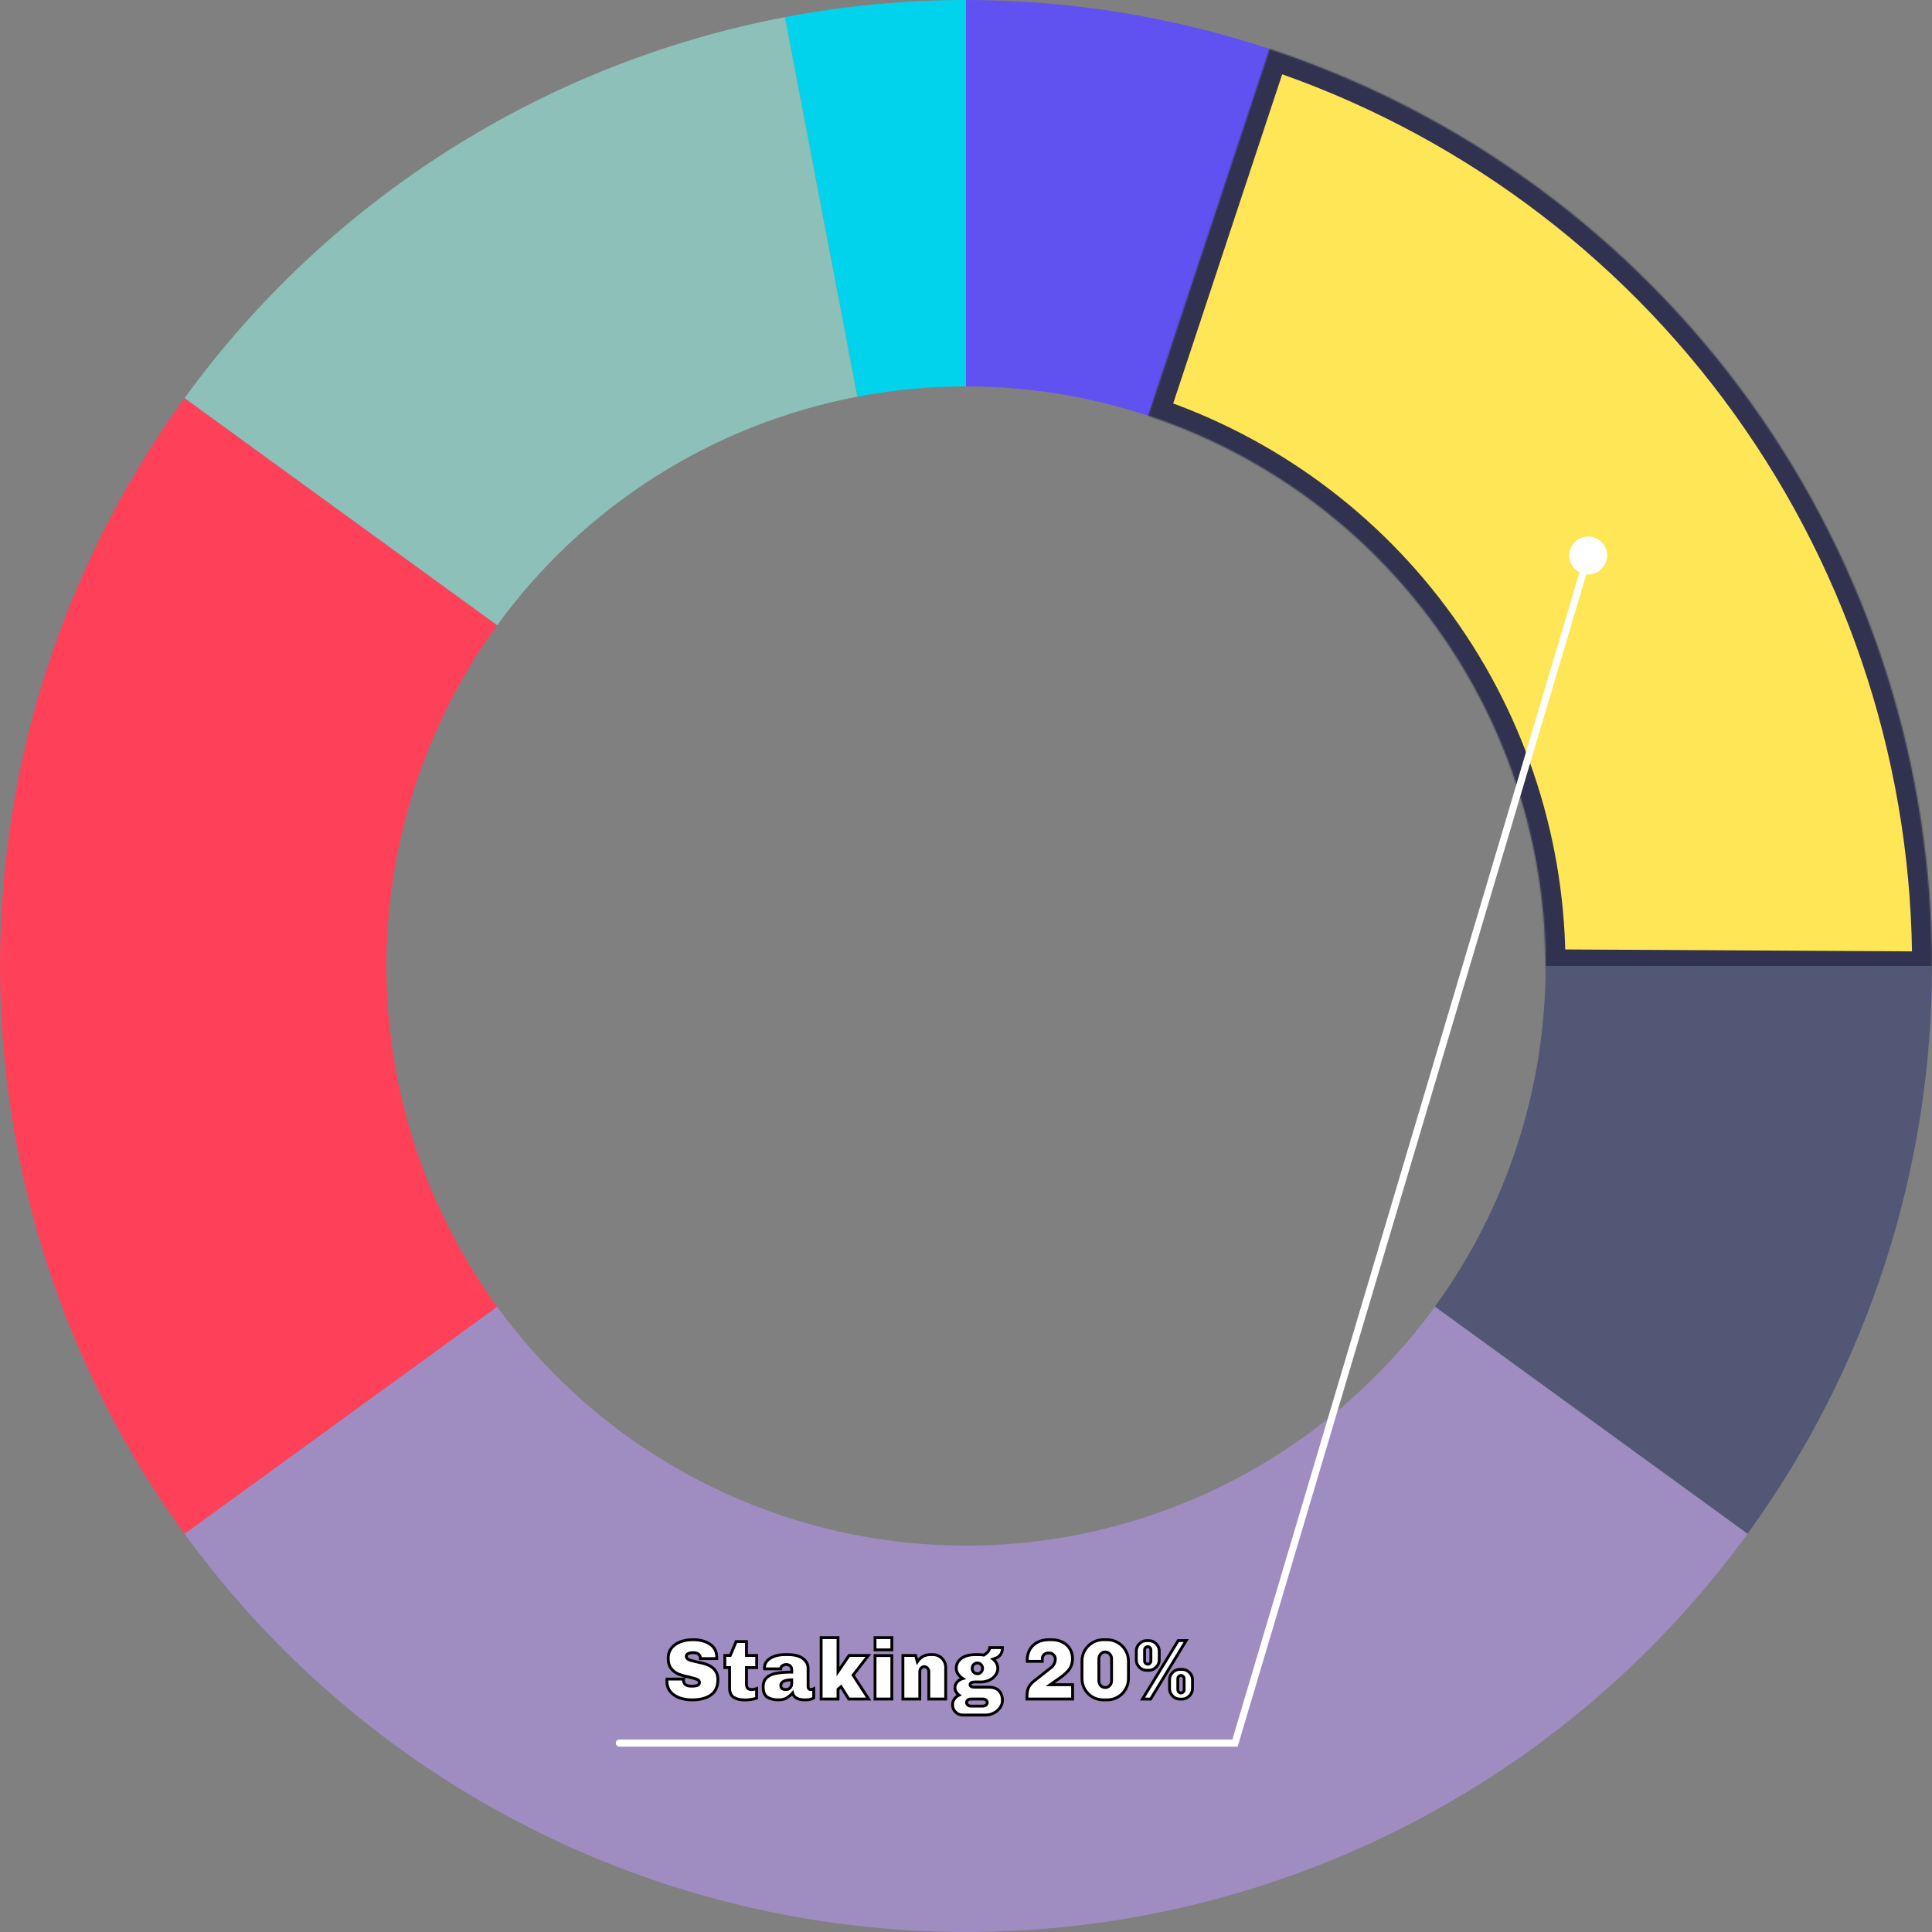 <svg width="1360" height="1360" viewBox="0 0 1360 1360" fill="none" xmlns="http://www.w3.org/2000/svg">
<rect x="0" y="0" width="1360" height="1360" fill="#808080" stroke="none"/>
<path d="M680 0C752.809 8.68234e-07 825.145 11.693 894.245 34.633L808.547 292.78C767.087 279.016 723.685 272 680 272V0Z" fill="#5F52F1"/>
<path d="M552.582 12.044C594.582 4.033 637.244 -8.20618e-05 680.001 1.2524e-09L680.001 272C654.346 272 628.749 274.42 603.549 279.227L552.582 12.044Z" fill="#01D3EC"/>
<path d="M129.868 280.306C231.53 140.382 382.689 44.453 552.581 12.045L603.549 279.227C501.613 298.672 410.918 356.229 349.921 440.184L129.868 280.306Z" fill="#8CC0B9"/>
<mask id="path-4-inside-1_670_146" fill="white">
<path d="M893.729 34.462C1030.05 79.597 1148.59 166.731 1232.35 283.375C1316.11 400.02 1360.79 540.187 1359.99 683.786L1087.99 682.272C1088.47 596.112 1061.66 512.012 1011.41 442.025C961.154 372.039 890.032 319.758 808.238 292.677L893.729 34.462Z"/>
</mask>
<path d="M893.729 34.462C1030.05 79.597 1148.59 166.731 1232.35 283.375C1316.11 400.02 1360.79 540.187 1359.99 683.786L1087.99 682.272C1088.47 596.112 1061.66 512.012 1011.41 442.025C961.154 372.039 890.032 319.758 808.238 292.677L893.729 34.462Z" fill="#FFE657" stroke="#30324F" stroke-width="28" mask="url(#path-4-inside-1_670_146)"/>
<path d="M1360 680C1360 823.602 1314.54 963.518 1230.13 1079.69L1010.08 919.816C1060.72 850.111 1088 766.161 1088 680H1360Z" fill="#525775"/>
<path d="M1230.13 1079.69C1167.06 1166.51 1084.33 1237.17 988.714 1285.88C893.099 1334.6 787.311 1360 680 1360C572.689 1360 466.901 1334.6 371.286 1285.88C275.671 1237.17 192.944 1166.51 129.868 1079.69L349.921 919.816C387.766 971.906 437.403 1014.3 494.772 1043.53C552.141 1072.76 615.613 1088 680 1088C744.387 1088 807.859 1072.76 865.228 1043.53C922.597 1014.3 972.233 971.906 1010.08 919.816L1230.13 1079.69Z" fill="#9F8CC0"/>
<path d="M129.868 1079.69C45.461 963.518 -2.96727e-05 823.602 0 680C2.96728e-05 536.398 45.461 396.482 129.869 280.306L349.921 440.183C299.277 509.889 272 593.839 272 680C272 766.161 299.277 850.111 349.921 919.816L129.868 1079.69Z" fill="#FF4059"/>
<mask id="path-8-outside-2_670_146" maskUnits="userSpaceOnUse" x="468" y="1151" width="373" height="58" fill="black">
<rect fill="white" x="468" y="1151" width="373" height="58"/>
<path d="M487.821 1154.24C492.701 1154.24 496.701 1155.3 499.821 1157.42C502.981 1159.54 504.561 1162.68 504.561 1166.84V1167.56H493.041V1167.32C493.041 1166.16 492.621 1165.22 491.781 1164.5C490.981 1163.74 489.741 1163.36 488.061 1163.36C486.421 1163.36 485.181 1163.6 484.341 1164.08C483.501 1164.52 483.081 1165.12 483.081 1165.88C483.081 1166.8 483.561 1167.54 484.521 1168.1C485.521 1168.62 486.961 1169.08 488.841 1169.48L494.181 1170.68C501.621 1172.36 505.341 1176.22 505.341 1182.26C505.341 1187.18 503.721 1190.8 500.481 1193.12C497.241 1195.44 492.761 1196.6 487.041 1196.6C483.881 1196.6 480.961 1196.12 478.281 1195.16C475.641 1194.2 473.501 1192.74 471.861 1190.78C470.261 1188.78 469.461 1186.32 469.461 1183.4V1182.68C469.461 1182.36 469.481 1182.12 469.521 1181.96H481.161C481.121 1182.08 481.101 1182.32 481.101 1182.68C481.101 1183.92 481.521 1184.94 482.361 1185.74C483.241 1186.54 484.681 1186.94 486.681 1186.94C488.881 1186.94 490.381 1186.72 491.181 1186.28C491.981 1185.8 492.381 1185.16 492.381 1184.36C492.381 1183.4 491.821 1182.68 490.701 1182.2C489.581 1181.68 487.821 1181.16 485.421 1180.64C482.381 1180 479.841 1179.3 477.801 1178.54C475.801 1177.74 474.061 1176.46 472.581 1174.7C471.101 1172.9 470.361 1170.44 470.361 1167.32C470.361 1164.52 471.121 1162.14 472.641 1160.18C474.201 1158.22 476.301 1156.74 478.941 1155.74C481.581 1154.74 484.541 1154.24 487.821 1154.24ZM525.463 1165.34H532.663V1173.86H525.463V1185.2C525.463 1186.8 525.763 1187.9 526.363 1188.5C527.003 1189.06 527.843 1189.34 528.883 1189.34C529.363 1189.34 529.983 1189.28 530.743 1189.16C531.543 1189 532.163 1188.82 532.603 1188.62V1195.34C531.683 1195.74 530.403 1196.06 528.763 1196.3C527.123 1196.54 525.723 1196.66 524.563 1196.66C521.043 1196.66 518.323 1196.02 516.403 1194.74C514.523 1193.46 513.583 1191.28 513.583 1188.2V1173.86H510.223V1165.34H514.063L518.203 1155.56H525.463V1165.34ZM554.5 1164.74C559.14 1164.74 562.68 1165.64 565.12 1167.44C567.6 1169.24 568.84 1171.58 568.84 1174.46V1187.12C568.84 1187.88 569.02 1188.44 569.38 1188.8C569.74 1189.16 570.18 1189.34 570.7 1189.34C571.46 1189.34 572.16 1189.16 572.8 1188.8V1195.22C571.52 1196.14 569.5 1196.6 566.74 1196.6C564.18 1196.6 562.16 1196.18 560.68 1195.34C559.2 1194.46 558.28 1193.26 557.92 1191.74C556.64 1193.22 555.22 1194.4 553.66 1195.28C552.14 1196.16 550.26 1196.6 548.02 1196.6C544.82 1196.6 542.22 1195.98 540.22 1194.74C538.22 1193.5 537.22 1191.06 537.22 1187.42C537.22 1184.66 538 1182.54 539.56 1181.06C541.12 1179.54 543.34 1178.5 546.22 1177.94C549.14 1177.34 552.84 1177.04 557.32 1177.04V1175.3C557.32 1174.18 556.94 1173.3 556.18 1172.66C555.46 1172.02 554.54 1171.7 553.42 1171.7C552.5 1171.7 551.62 1171.98 550.78 1172.54C549.98 1173.06 549.58 1173.72 549.58 1174.52V1174.76H538.18C538.14 1174.64 538.12 1174.36 538.12 1173.92C538.12 1172.2 538.7 1170.66 539.86 1169.3C541.06 1167.9 542.74 1166.8 544.9 1166C547.1 1165.16 549.64 1164.74 552.52 1164.74H554.5ZM557.32 1182.5C554.68 1182.5 552.74 1182.86 551.5 1183.58C550.26 1184.26 549.64 1185.22 549.64 1186.46C549.64 1188.38 550.84 1189.34 553.24 1189.34C554.36 1189.34 555.32 1188.96 556.12 1188.2C556.92 1187.4 557.32 1186.38 557.32 1185.14V1182.5ZM589.901 1152.8V1176.74L597.701 1165.34H611.261L600.521 1179.2L611.441 1196H597.461L592.061 1187.3L589.901 1189.16V1196H578.021V1152.8H589.901ZM627.793 1161.38H615.973V1152.8H627.793V1161.38ZM627.793 1196H615.973V1165.4H627.793V1196ZM656.706 1164.74C658.346 1164.74 659.846 1165.14 661.206 1165.94C662.606 1166.74 663.706 1167.84 664.506 1169.24C665.306 1170.6 665.706 1172.1 665.706 1173.74V1196H653.826V1176.8C653.826 1175.8 653.506 1174.96 652.866 1174.28C652.266 1173.56 651.526 1173.2 650.646 1173.2C649.766 1173.2 649.006 1173.56 648.366 1174.28C647.766 1174.96 647.466 1175.8 647.466 1176.8V1196H635.586V1165.34H644.526L645.726 1169.78C647.926 1166.42 651.026 1164.74 655.026 1164.74H656.706ZM705.644 1159.82C705.644 1162.14 705.084 1163.92 703.964 1165.16C702.884 1166.4 701.244 1167.32 699.044 1167.92C700.124 1168.76 700.944 1169.74 701.504 1170.86C702.104 1171.98 702.404 1173.14 702.404 1174.34C702.404 1176.1 701.864 1177.72 700.784 1179.2C699.704 1180.68 698.244 1181.86 696.404 1182.74C694.564 1183.58 692.564 1184 690.404 1184H686.264C685.104 1184 684.244 1184.18 683.684 1184.54C683.124 1184.86 682.844 1185.28 682.844 1185.8C682.844 1186.4 683.084 1186.86 683.564 1187.18C684.044 1187.5 684.944 1187.66 686.264 1187.66H696.044C699.244 1187.66 701.644 1188.52 703.244 1190.24C704.844 1191.92 705.644 1194.18 705.644 1197.02C705.644 1198.82 705.084 1200.5 703.964 1202.06C702.884 1203.66 701.424 1204.92 699.584 1205.84C697.744 1206.8 695.764 1207.28 693.644 1207.28H677.744C675.784 1207.28 674.084 1206.58 672.644 1205.18C671.244 1203.78 670.544 1202.08 670.544 1200.08V1199.78C670.544 1198.38 670.984 1197.1 671.864 1195.94C672.744 1194.74 673.824 1193.84 675.104 1193.24C674.224 1192.64 673.524 1191.88 673.004 1190.96C672.484 1190.04 672.224 1189.06 672.224 1188.02C672.224 1186.54 672.744 1185.2 673.784 1184C674.864 1182.8 676.184 1182 677.744 1181.6C676.344 1180.68 675.224 1179.6 674.384 1178.36C673.544 1177.12 673.124 1175.8 673.124 1174.4C673.124 1171.56 674.304 1169.24 676.664 1167.44C679.024 1165.64 682.444 1164.74 686.924 1164.74H688.604C690.044 1164.74 691.364 1164.86 692.564 1165.1C694.084 1164.1 695.164 1163.14 695.804 1162.22C696.444 1161.26 696.764 1160.46 696.764 1159.82H705.644ZM688.004 1170.62C686.964 1170.62 686.084 1171 685.364 1171.76C684.684 1172.48 684.344 1173.36 684.344 1174.4C684.344 1175.44 684.684 1176.34 685.364 1177.1C686.084 1177.82 686.964 1178.18 688.004 1178.18C689.044 1178.18 689.904 1177.82 690.584 1177.1C691.304 1176.34 691.664 1175.44 691.664 1174.4C691.664 1173.36 691.304 1172.48 690.584 1171.76C689.904 1171 689.044 1170.62 688.004 1170.62ZM683.384 1196C682.544 1196 681.824 1196.24 681.224 1196.72C680.664 1197.2 680.384 1197.78 680.384 1198.46C680.384 1199.14 680.664 1199.72 681.224 1200.2C681.824 1200.72 682.544 1200.98 683.384 1200.98H691.964C692.804 1200.98 693.504 1200.74 694.064 1200.26C694.664 1199.78 694.964 1199.2 694.964 1198.52C694.964 1197.84 694.664 1197.24 694.064 1196.72C693.504 1196.24 692.804 1196 691.964 1196H683.384ZM740.277 1154.24C743.197 1154.24 745.757 1154.82 747.957 1155.98C750.197 1157.1 751.917 1158.66 753.117 1160.66C754.357 1162.66 754.977 1164.96 754.977 1167.56C754.977 1170.44 754.237 1172.92 752.757 1175C751.277 1177.04 748.957 1179.16 745.797 1181.36L739.257 1185.92H755.037V1196H722.937V1193.84C722.937 1191.52 723.297 1189.56 724.017 1187.96C724.737 1186.36 725.977 1184.86 727.737 1183.46L739.617 1174.1C741.777 1172.38 742.857 1170.28 742.857 1167.8C742.857 1166.64 742.437 1165.66 741.597 1164.86C740.797 1164.02 739.817 1163.6 738.657 1163.6H737.877C736.717 1163.6 735.717 1164 734.877 1164.8C734.077 1165.6 733.677 1166.6 733.677 1167.8V1169.48H723.117V1168.34C723.117 1165.7 723.717 1163.32 724.917 1161.2C726.117 1159.04 727.877 1157.34 730.197 1156.1C732.517 1154.86 735.257 1154.24 738.417 1154.24H740.277ZM779.352 1154.24C782.072 1154.24 784.572 1154.92 786.852 1156.28C789.172 1157.6 790.992 1159.42 792.312 1161.74C793.672 1164.02 794.352 1166.52 794.352 1169.24V1181.6C794.352 1184.32 793.672 1186.84 792.312 1189.16C790.992 1191.44 789.172 1193.26 786.852 1194.62C784.572 1195.94 782.072 1196.6 779.352 1196.6H776.652C773.932 1196.6 771.412 1195.94 769.092 1194.62C766.812 1193.26 764.992 1191.44 763.632 1189.16C762.312 1186.84 761.652 1184.32 761.652 1181.6V1169.24C761.652 1166.52 762.312 1164.02 763.632 1161.74C764.992 1159.42 766.812 1157.6 769.092 1156.28C771.412 1154.92 773.932 1154.24 776.652 1154.24H779.352ZM778.032 1162.88C776.752 1162.88 775.672 1163.36 774.792 1164.32C773.952 1165.24 773.532 1166.36 773.532 1167.68V1183.1C773.532 1184.42 773.952 1185.56 774.792 1186.52C775.672 1187.44 776.732 1187.9 777.972 1187.9C779.252 1187.9 780.312 1187.44 781.152 1186.52C782.032 1185.56 782.472 1184.42 782.472 1183.1V1167.68C782.472 1166.36 782.032 1165.24 781.152 1164.32C780.312 1163.36 779.272 1162.88 778.032 1162.88ZM834.986 1154.84L809.966 1196H804.266L829.406 1154.84H834.986ZM808.586 1154.9C810.626 1154.9 812.366 1155.62 813.806 1157.06C815.286 1158.5 816.026 1160.24 816.026 1162.28V1168.4C816.026 1170.44 815.286 1172.18 813.806 1173.62C812.366 1175.06 810.626 1175.78 808.586 1175.78H807.266C805.226 1175.78 803.486 1175.06 802.046 1173.62C800.606 1172.18 799.886 1170.44 799.886 1168.4V1162.28C799.886 1160.24 800.606 1158.5 802.046 1157.06C803.486 1155.62 805.226 1154.9 807.266 1154.9H808.586ZM807.926 1159.16C807.326 1159.16 806.806 1159.38 806.366 1159.82C805.926 1160.26 805.706 1160.82 805.706 1161.5V1169.12C805.706 1169.8 805.926 1170.36 806.366 1170.8C806.806 1171.24 807.326 1171.46 807.926 1171.46C808.566 1171.46 809.086 1171.24 809.486 1170.8C809.926 1170.36 810.146 1169.8 810.146 1169.12V1161.5C810.146 1160.82 809.926 1160.26 809.486 1159.82C809.086 1159.38 808.566 1159.16 807.926 1159.16ZM831.986 1175.12C834.026 1175.12 835.766 1175.84 837.206 1177.28C838.686 1178.72 839.426 1180.46 839.426 1182.5V1188.62C839.426 1189.94 839.086 1191.18 838.406 1192.34C837.726 1193.46 836.806 1194.36 835.646 1195.04C834.526 1195.72 833.306 1196.06 831.986 1196.06H830.666C828.626 1196.06 826.886 1195.34 825.446 1193.9C824.006 1192.42 823.286 1190.66 823.286 1188.62V1182.5C823.286 1180.46 824.006 1178.72 825.446 1177.28C826.886 1175.84 828.626 1175.12 830.666 1175.12H831.986ZM831.326 1179.38C830.726 1179.38 830.206 1179.62 829.766 1180.1C829.326 1180.54 829.106 1181.1 829.106 1181.78V1189.4C829.106 1190.04 829.326 1190.6 829.766 1191.08C830.206 1191.52 830.726 1191.74 831.326 1191.74C831.966 1191.74 832.486 1191.52 832.886 1191.08C833.326 1190.6 833.546 1190.04 833.546 1189.4V1181.78C833.546 1181.1 833.326 1180.54 832.886 1180.1C832.486 1179.62 831.966 1179.38 831.326 1179.38Z"/>
</mask>
<path d="M487.821 1154.24C492.701 1154.24 496.701 1155.3 499.821 1157.42C502.981 1159.54 504.561 1162.68 504.561 1166.84V1167.56H493.041V1167.32C493.041 1166.16 492.621 1165.22 491.781 1164.5C490.981 1163.74 489.741 1163.36 488.061 1163.36C486.421 1163.36 485.181 1163.6 484.341 1164.08C483.501 1164.52 483.081 1165.12 483.081 1165.88C483.081 1166.8 483.561 1167.54 484.521 1168.1C485.521 1168.62 486.961 1169.08 488.841 1169.48L494.181 1170.68C501.621 1172.36 505.341 1176.22 505.341 1182.26C505.341 1187.18 503.721 1190.8 500.481 1193.12C497.241 1195.44 492.761 1196.6 487.041 1196.6C483.881 1196.6 480.961 1196.12 478.281 1195.16C475.641 1194.2 473.501 1192.74 471.861 1190.78C470.261 1188.78 469.461 1186.32 469.461 1183.4V1182.68C469.461 1182.36 469.481 1182.12 469.521 1181.96H481.161C481.121 1182.08 481.101 1182.32 481.101 1182.68C481.101 1183.92 481.521 1184.94 482.361 1185.74C483.241 1186.54 484.681 1186.94 486.681 1186.94C488.881 1186.94 490.381 1186.72 491.181 1186.28C491.981 1185.8 492.381 1185.16 492.381 1184.36C492.381 1183.4 491.821 1182.68 490.701 1182.2C489.581 1181.68 487.821 1181.16 485.421 1180.64C482.381 1180 479.841 1179.3 477.801 1178.54C475.801 1177.74 474.061 1176.46 472.581 1174.7C471.101 1172.9 470.361 1170.44 470.361 1167.32C470.361 1164.52 471.121 1162.14 472.641 1160.18C474.201 1158.22 476.301 1156.74 478.941 1155.74C481.581 1154.74 484.541 1154.24 487.821 1154.24ZM525.463 1165.34H532.663V1173.86H525.463V1185.2C525.463 1186.8 525.763 1187.9 526.363 1188.5C527.003 1189.06 527.843 1189.34 528.883 1189.34C529.363 1189.34 529.983 1189.28 530.743 1189.16C531.543 1189 532.163 1188.82 532.603 1188.62V1195.34C531.683 1195.74 530.403 1196.06 528.763 1196.3C527.123 1196.54 525.723 1196.66 524.563 1196.66C521.043 1196.66 518.323 1196.02 516.403 1194.74C514.523 1193.46 513.583 1191.28 513.583 1188.2V1173.86H510.223V1165.34H514.063L518.203 1155.56H525.463V1165.34ZM554.5 1164.74C559.14 1164.74 562.68 1165.64 565.12 1167.44C567.6 1169.24 568.84 1171.58 568.84 1174.46V1187.12C568.84 1187.88 569.02 1188.44 569.38 1188.8C569.74 1189.16 570.18 1189.34 570.7 1189.34C571.46 1189.34 572.16 1189.16 572.8 1188.8V1195.22C571.52 1196.14 569.5 1196.6 566.74 1196.6C564.18 1196.6 562.16 1196.18 560.68 1195.34C559.2 1194.46 558.28 1193.26 557.92 1191.74C556.64 1193.22 555.22 1194.4 553.66 1195.28C552.14 1196.16 550.26 1196.6 548.02 1196.6C544.82 1196.6 542.22 1195.98 540.22 1194.74C538.22 1193.5 537.22 1191.06 537.22 1187.42C537.22 1184.66 538 1182.54 539.56 1181.06C541.12 1179.54 543.34 1178.5 546.22 1177.94C549.14 1177.34 552.84 1177.04 557.32 1177.04V1175.3C557.32 1174.18 556.94 1173.3 556.18 1172.66C555.46 1172.02 554.54 1171.7 553.42 1171.7C552.5 1171.7 551.62 1171.98 550.78 1172.54C549.98 1173.06 549.58 1173.72 549.58 1174.52V1174.76H538.18C538.14 1174.64 538.12 1174.36 538.12 1173.92C538.12 1172.2 538.7 1170.66 539.86 1169.3C541.06 1167.9 542.74 1166.8 544.9 1166C547.1 1165.16 549.64 1164.74 552.52 1164.74H554.5ZM557.32 1182.5C554.68 1182.5 552.74 1182.86 551.5 1183.58C550.26 1184.26 549.64 1185.22 549.64 1186.46C549.64 1188.38 550.84 1189.34 553.24 1189.34C554.36 1189.34 555.32 1188.96 556.12 1188.2C556.92 1187.4 557.32 1186.38 557.32 1185.14V1182.5ZM589.901 1152.8V1176.74L597.701 1165.34H611.261L600.521 1179.2L611.441 1196H597.461L592.061 1187.3L589.901 1189.16V1196H578.021V1152.8H589.901ZM627.793 1161.38H615.973V1152.8H627.793V1161.38ZM627.793 1196H615.973V1165.4H627.793V1196ZM656.706 1164.74C658.346 1164.74 659.846 1165.14 661.206 1165.94C662.606 1166.74 663.706 1167.84 664.506 1169.24C665.306 1170.6 665.706 1172.1 665.706 1173.74V1196H653.826V1176.8C653.826 1175.8 653.506 1174.96 652.866 1174.28C652.266 1173.56 651.526 1173.2 650.646 1173.2C649.766 1173.2 649.006 1173.56 648.366 1174.28C647.766 1174.96 647.466 1175.8 647.466 1176.8V1196H635.586V1165.34H644.526L645.726 1169.78C647.926 1166.42 651.026 1164.74 655.026 1164.74H656.706ZM705.644 1159.82C705.644 1162.14 705.084 1163.92 703.964 1165.16C702.884 1166.4 701.244 1167.32 699.044 1167.92C700.124 1168.76 700.944 1169.74 701.504 1170.86C702.104 1171.98 702.404 1173.14 702.404 1174.34C702.404 1176.1 701.864 1177.72 700.784 1179.2C699.704 1180.68 698.244 1181.86 696.404 1182.74C694.564 1183.58 692.564 1184 690.404 1184H686.264C685.104 1184 684.244 1184.18 683.684 1184.54C683.124 1184.86 682.844 1185.28 682.844 1185.8C682.844 1186.4 683.084 1186.86 683.564 1187.18C684.044 1187.5 684.944 1187.66 686.264 1187.66H696.044C699.244 1187.66 701.644 1188.52 703.244 1190.24C704.844 1191.92 705.644 1194.18 705.644 1197.02C705.644 1198.82 705.084 1200.5 703.964 1202.06C702.884 1203.66 701.424 1204.92 699.584 1205.84C697.744 1206.8 695.764 1207.28 693.644 1207.28H677.744C675.784 1207.28 674.084 1206.58 672.644 1205.18C671.244 1203.78 670.544 1202.08 670.544 1200.08V1199.78C670.544 1198.38 670.984 1197.1 671.864 1195.94C672.744 1194.74 673.824 1193.84 675.104 1193.24C674.224 1192.64 673.524 1191.88 673.004 1190.96C672.484 1190.04 672.224 1189.06 672.224 1188.02C672.224 1186.54 672.744 1185.2 673.784 1184C674.864 1182.8 676.184 1182 677.744 1181.6C676.344 1180.68 675.224 1179.6 674.384 1178.36C673.544 1177.12 673.124 1175.8 673.124 1174.4C673.124 1171.56 674.304 1169.24 676.664 1167.44C679.024 1165.64 682.444 1164.74 686.924 1164.74H688.604C690.044 1164.74 691.364 1164.86 692.564 1165.1C694.084 1164.1 695.164 1163.14 695.804 1162.22C696.444 1161.26 696.764 1160.46 696.764 1159.82H705.644ZM688.004 1170.62C686.964 1170.62 686.084 1171 685.364 1171.76C684.684 1172.48 684.344 1173.36 684.344 1174.4C684.344 1175.44 684.684 1176.34 685.364 1177.1C686.084 1177.82 686.964 1178.18 688.004 1178.18C689.044 1178.18 689.904 1177.82 690.584 1177.1C691.304 1176.34 691.664 1175.44 691.664 1174.4C691.664 1173.36 691.304 1172.48 690.584 1171.76C689.904 1171 689.044 1170.62 688.004 1170.62ZM683.384 1196C682.544 1196 681.824 1196.24 681.224 1196.72C680.664 1197.2 680.384 1197.78 680.384 1198.46C680.384 1199.14 680.664 1199.72 681.224 1200.2C681.824 1200.72 682.544 1200.98 683.384 1200.98H691.964C692.804 1200.98 693.504 1200.74 694.064 1200.26C694.664 1199.78 694.964 1199.2 694.964 1198.52C694.964 1197.84 694.664 1197.24 694.064 1196.72C693.504 1196.24 692.804 1196 691.964 1196H683.384ZM740.277 1154.24C743.197 1154.24 745.757 1154.82 747.957 1155.98C750.197 1157.1 751.917 1158.66 753.117 1160.66C754.357 1162.66 754.977 1164.96 754.977 1167.56C754.977 1170.44 754.237 1172.92 752.757 1175C751.277 1177.04 748.957 1179.16 745.797 1181.36L739.257 1185.92H755.037V1196H722.937V1193.84C722.937 1191.52 723.297 1189.56 724.017 1187.96C724.737 1186.36 725.977 1184.86 727.737 1183.46L739.617 1174.1C741.777 1172.38 742.857 1170.28 742.857 1167.8C742.857 1166.64 742.437 1165.66 741.597 1164.86C740.797 1164.02 739.817 1163.6 738.657 1163.6H737.877C736.717 1163.6 735.717 1164 734.877 1164.8C734.077 1165.6 733.677 1166.6 733.677 1167.8V1169.48H723.117V1168.34C723.117 1165.7 723.717 1163.32 724.917 1161.2C726.117 1159.04 727.877 1157.34 730.197 1156.1C732.517 1154.86 735.257 1154.24 738.417 1154.24H740.277ZM779.352 1154.24C782.072 1154.24 784.572 1154.92 786.852 1156.28C789.172 1157.6 790.992 1159.42 792.312 1161.74C793.672 1164.02 794.352 1166.52 794.352 1169.24V1181.6C794.352 1184.32 793.672 1186.84 792.312 1189.16C790.992 1191.44 789.172 1193.26 786.852 1194.62C784.572 1195.94 782.072 1196.6 779.352 1196.6H776.652C773.932 1196.6 771.412 1195.94 769.092 1194.62C766.812 1193.26 764.992 1191.44 763.632 1189.16C762.312 1186.84 761.652 1184.32 761.652 1181.6V1169.24C761.652 1166.52 762.312 1164.02 763.632 1161.74C764.992 1159.42 766.812 1157.6 769.092 1156.28C771.412 1154.92 773.932 1154.24 776.652 1154.24H779.352ZM778.032 1162.88C776.752 1162.88 775.672 1163.36 774.792 1164.32C773.952 1165.24 773.532 1166.36 773.532 1167.68V1183.1C773.532 1184.42 773.952 1185.56 774.792 1186.52C775.672 1187.44 776.732 1187.9 777.972 1187.9C779.252 1187.9 780.312 1187.44 781.152 1186.52C782.032 1185.56 782.472 1184.42 782.472 1183.1V1167.68C782.472 1166.36 782.032 1165.24 781.152 1164.32C780.312 1163.36 779.272 1162.88 778.032 1162.88ZM834.986 1154.84L809.966 1196H804.266L829.406 1154.84H834.986ZM808.586 1154.9C810.626 1154.9 812.366 1155.62 813.806 1157.06C815.286 1158.5 816.026 1160.24 816.026 1162.28V1168.4C816.026 1170.44 815.286 1172.18 813.806 1173.62C812.366 1175.06 810.626 1175.78 808.586 1175.78H807.266C805.226 1175.78 803.486 1175.06 802.046 1173.62C800.606 1172.18 799.886 1170.44 799.886 1168.4V1162.28C799.886 1160.24 800.606 1158.5 802.046 1157.06C803.486 1155.62 805.226 1154.9 807.266 1154.9H808.586ZM807.926 1159.16C807.326 1159.16 806.806 1159.38 806.366 1159.82C805.926 1160.26 805.706 1160.82 805.706 1161.5V1169.12C805.706 1169.8 805.926 1170.36 806.366 1170.8C806.806 1171.24 807.326 1171.46 807.926 1171.46C808.566 1171.46 809.086 1171.24 809.486 1170.8C809.926 1170.36 810.146 1169.8 810.146 1169.12V1161.5C810.146 1160.82 809.926 1160.26 809.486 1159.82C809.086 1159.38 808.566 1159.16 807.926 1159.16ZM831.986 1175.12C834.026 1175.12 835.766 1175.84 837.206 1177.28C838.686 1178.72 839.426 1180.46 839.426 1182.5V1188.62C839.426 1189.94 839.086 1191.18 838.406 1192.34C837.726 1193.46 836.806 1194.36 835.646 1195.04C834.526 1195.72 833.306 1196.06 831.986 1196.06H830.666C828.626 1196.06 826.886 1195.34 825.446 1193.9C824.006 1192.42 823.286 1190.66 823.286 1188.62V1182.5C823.286 1180.46 824.006 1178.72 825.446 1177.28C826.886 1175.84 828.626 1175.12 830.666 1175.12H831.986ZM831.326 1179.38C830.726 1179.38 830.206 1179.62 829.766 1180.1C829.326 1180.54 829.106 1181.1 829.106 1181.78V1189.4C829.106 1190.04 829.326 1190.6 829.766 1191.08C830.206 1191.52 830.726 1191.74 831.326 1191.74C831.966 1191.74 832.486 1191.52 832.886 1191.08C833.326 1190.6 833.546 1190.04 833.546 1189.4V1181.78C833.546 1181.1 833.326 1180.54 832.886 1180.1C832.486 1179.62 831.966 1179.38 831.326 1179.38Z" fill="white"/>
<path d="M499.821 1157.42L499.259 1158.25L499.264 1158.25L499.821 1157.42ZM504.561 1167.56V1168.56H505.561V1167.56H504.561ZM493.041 1167.56H492.041V1168.56H493.041V1167.56ZM491.781 1164.5L491.092 1165.22L491.111 1165.24L491.13 1165.26L491.781 1164.5ZM484.341 1164.08L484.805 1164.97L484.821 1164.96L484.837 1164.95L484.341 1164.08ZM484.521 1168.1L484.017 1168.96L484.038 1168.98L484.06 1168.99L484.521 1168.1ZM488.841 1169.48L489.06 1168.5L489.049 1168.5L488.841 1169.48ZM494.181 1170.68L494.401 1169.7L494.4 1169.7L494.181 1170.68ZM500.481 1193.12L501.063 1193.93L501.063 1193.93L500.481 1193.12ZM478.281 1195.16L477.939 1196.1L477.944 1196.1L478.281 1195.16ZM471.861 1190.78L471.08 1191.4L471.087 1191.41L471.094 1191.42L471.861 1190.78ZM469.521 1181.96V1180.96H468.74L468.551 1181.72L469.521 1181.96ZM481.161 1181.96L482.11 1182.28L482.548 1180.96H481.161V1181.96ZM482.361 1185.74L481.671 1186.46L481.68 1186.47L481.688 1186.48L482.361 1185.74ZM491.181 1186.28L491.663 1187.16L491.679 1187.15L491.695 1187.14L491.181 1186.28ZM490.701 1182.2L490.28 1183.11L490.293 1183.11L490.307 1183.12L490.701 1182.2ZM485.421 1180.64L485.633 1179.66L485.627 1179.66L485.421 1180.64ZM477.801 1178.54L477.43 1179.47L477.441 1179.47L477.452 1179.48L477.801 1178.54ZM472.581 1174.7L471.808 1175.34L471.816 1175.34L472.581 1174.7ZM472.641 1160.18L471.858 1159.56L471.851 1159.57L472.641 1160.18ZM478.941 1155.74L479.295 1156.68L479.295 1156.68L478.941 1155.74ZM487.821 1155.24C492.559 1155.24 496.347 1156.27 499.259 1158.25L500.383 1156.59C497.055 1154.33 492.843 1153.24 487.821 1153.24V1155.24ZM499.264 1158.25C502.118 1160.17 503.561 1162.98 503.561 1166.84H505.561C505.561 1162.38 503.844 1158.91 500.378 1156.59L499.264 1158.25ZM503.561 1166.84V1167.56H505.561V1166.84H503.561ZM504.561 1166.56H493.041V1168.56H504.561V1166.56ZM494.041 1167.56V1167.32H492.041V1167.56H494.041ZM494.041 1167.32C494.041 1165.88 493.505 1164.66 492.432 1163.74L491.13 1165.26C491.737 1165.78 492.041 1166.44 492.041 1167.32H494.041ZM492.47 1163.77C491.407 1162.77 489.867 1162.36 488.061 1162.36V1164.36C489.615 1164.36 490.555 1164.71 491.092 1165.22L492.47 1163.77ZM488.061 1162.36C486.353 1162.36 484.907 1162.6 483.845 1163.21L484.837 1164.95C485.455 1164.6 486.489 1164.36 488.061 1164.36V1162.36ZM483.877 1163.19C482.804 1163.76 482.081 1164.65 482.081 1165.88H484.081C484.081 1165.59 484.198 1165.28 484.805 1164.97L483.877 1163.19ZM482.081 1165.88C482.081 1167.23 482.825 1168.27 484.017 1168.96L485.025 1167.24C484.297 1166.81 484.081 1166.37 484.081 1165.88H482.081ZM484.06 1168.99C485.176 1169.57 486.717 1170.05 488.633 1170.46L489.049 1168.5C487.205 1168.11 485.866 1167.67 484.982 1167.21L484.06 1168.99ZM488.622 1170.46L493.962 1171.66L494.4 1169.7L489.06 1168.5L488.622 1170.46ZM493.961 1171.66C497.567 1172.47 500.152 1173.79 501.831 1175.53C503.488 1177.25 504.341 1179.46 504.341 1182.26H506.341C506.341 1179.02 505.334 1176.28 503.271 1174.14C501.229 1172.02 498.235 1170.57 494.401 1169.7L493.961 1171.66ZM504.341 1182.26C504.341 1186.94 502.814 1190.22 499.899 1192.31L501.063 1193.93C504.628 1191.38 506.341 1187.42 506.341 1182.26H504.341ZM499.899 1192.31C496.888 1194.46 492.64 1195.6 487.041 1195.6V1197.6C492.882 1197.6 497.594 1196.42 501.063 1193.93L499.899 1192.31ZM487.041 1195.6C483.983 1195.6 481.179 1195.14 478.618 1194.22L477.944 1196.1C480.743 1197.1 483.779 1197.6 487.041 1197.6V1195.6ZM478.623 1194.22C476.131 1193.31 474.144 1191.95 472.628 1190.14L471.094 1191.42C472.858 1193.53 475.151 1195.09 477.939 1196.1L478.623 1194.22ZM472.642 1190.16C471.203 1188.36 470.461 1186.13 470.461 1183.4H468.461C468.461 1186.51 469.319 1189.2 471.08 1191.4L472.642 1190.16ZM470.461 1183.4V1182.68H468.461V1183.4H470.461ZM470.461 1182.68C470.461 1182.38 470.482 1182.24 470.491 1182.2L468.551 1181.72C468.48 1182 468.461 1182.34 468.461 1182.68H470.461ZM469.521 1182.96H481.161V1180.96H469.521V1182.96ZM480.212 1181.64C480.113 1181.94 480.101 1182.34 480.101 1182.68H482.101C482.101 1182.52 482.106 1182.4 482.112 1182.31C482.116 1182.27 482.119 1182.25 482.121 1182.24C482.123 1182.22 482.122 1182.24 482.11 1182.28L480.212 1181.64ZM480.101 1182.68C480.101 1184.17 480.618 1185.46 481.671 1186.46L483.051 1185.02C482.424 1184.42 482.101 1183.67 482.101 1182.68H480.101ZM481.688 1186.48C482.843 1187.53 484.59 1187.94 486.681 1187.94V1185.94C484.772 1185.94 483.639 1185.55 483.034 1185L481.688 1186.48ZM486.681 1187.94C487.81 1187.94 488.787 1187.88 489.601 1187.76C490.402 1187.65 491.112 1187.46 491.663 1187.16L490.699 1185.4C490.45 1185.54 490.01 1185.68 489.311 1185.79C488.625 1185.89 487.752 1185.94 486.681 1185.94V1187.94ZM491.695 1187.14C492.737 1186.51 493.381 1185.58 493.381 1184.36H491.381C491.381 1184.74 491.224 1185.09 490.666 1185.42L491.695 1187.14ZM493.381 1184.36C493.381 1183.67 493.174 1183.03 492.75 1182.49C492.337 1181.96 491.76 1181.57 491.095 1181.28L490.307 1183.12C490.762 1183.31 491.025 1183.52 491.172 1183.71C491.308 1183.89 491.381 1184.09 491.381 1184.36H493.381ZM491.122 1181.29C489.898 1180.72 488.049 1180.19 485.633 1179.66L485.209 1181.62C487.593 1182.13 489.264 1182.64 490.28 1183.11L491.122 1181.29ZM485.627 1179.66C482.617 1179.03 480.128 1178.34 478.15 1177.6L477.452 1179.48C479.553 1180.26 482.145 1180.97 485.215 1181.62L485.627 1179.66ZM478.172 1177.61C476.335 1176.88 474.728 1175.7 473.346 1174.06L471.816 1175.34C473.394 1177.22 475.267 1178.6 477.43 1179.47L478.172 1177.61ZM473.353 1174.06C472.064 1172.5 471.361 1170.29 471.361 1167.32H469.361C469.361 1170.59 470.138 1173.3 471.809 1175.34L473.353 1174.06ZM471.361 1167.32C471.361 1164.71 472.064 1162.56 473.431 1160.79L471.851 1159.57C470.177 1161.72 469.361 1164.33 469.361 1167.32H471.361ZM473.423 1160.8C474.858 1159 476.802 1157.62 479.295 1156.68L478.587 1154.8C475.8 1155.86 473.544 1157.44 471.859 1159.56L473.423 1160.8ZM479.295 1156.68C481.805 1155.72 484.643 1155.24 487.821 1155.24V1153.24C484.439 1153.24 481.357 1153.76 478.587 1154.8L479.295 1156.68ZM525.463 1165.34H524.463V1166.34H525.463V1165.34ZM532.663 1165.34H533.663V1164.34H532.663V1165.34ZM532.663 1173.86V1174.86H533.663V1173.86H532.663ZM525.463 1173.86V1172.86H524.463V1173.86H525.463ZM526.363 1188.5L525.656 1189.21L525.679 1189.23L525.704 1189.25L526.363 1188.5ZM530.743 1189.16L530.899 1190.15L530.919 1190.14L530.939 1190.14L530.743 1189.16ZM532.603 1188.62H533.603V1187.07L532.189 1187.71L532.603 1188.62ZM532.603 1195.34L533.002 1196.26L533.603 1196V1195.34H532.603ZM528.763 1196.3L528.618 1195.31L528.763 1196.3ZM516.403 1194.74L515.84 1195.57L515.848 1195.57L516.403 1194.74ZM513.583 1173.86H514.583V1172.86H513.583V1173.86ZM510.223 1173.86H509.223V1174.86H510.223V1173.86ZM510.223 1165.34V1164.34H509.223V1165.34H510.223ZM514.063 1165.34V1166.34H514.726L514.984 1165.73L514.063 1165.34ZM518.203 1155.56V1154.56H517.54L517.282 1155.17L518.203 1155.56ZM525.463 1155.56H526.463V1154.56H525.463V1155.56ZM525.463 1166.34H532.663V1164.34H525.463V1166.34ZM531.663 1165.34V1173.86H533.663V1165.34H531.663ZM532.663 1172.86H525.463V1174.86H532.663V1172.86ZM524.463 1173.86V1185.2H526.463V1173.86H524.463ZM524.463 1185.2C524.463 1186.86 524.759 1188.31 525.656 1189.21L527.07 1187.79C526.767 1187.49 526.463 1186.74 526.463 1185.2H524.463ZM525.704 1189.25C526.565 1190.01 527.657 1190.34 528.883 1190.34V1188.34C528.029 1188.34 527.441 1188.11 527.021 1187.75L525.704 1189.25ZM528.883 1190.34C529.437 1190.34 530.114 1190.27 530.899 1190.15L530.587 1188.17C529.852 1188.29 529.289 1188.34 528.883 1188.34V1190.34ZM530.939 1190.14C531.77 1189.97 532.476 1189.78 533.017 1189.53L532.189 1187.71C531.85 1187.86 531.316 1188.03 530.547 1188.18L530.939 1190.14ZM531.603 1188.62V1195.34H533.603V1188.62H531.603ZM532.204 1194.42C531.401 1194.77 530.22 1195.08 528.618 1195.31L528.908 1197.29C530.586 1197.04 531.965 1196.71 533.002 1196.26L532.204 1194.42ZM528.618 1195.31C527.008 1195.55 525.659 1195.66 524.563 1195.66V1197.66C525.787 1197.66 527.238 1197.53 528.908 1197.29L528.618 1195.31ZM524.563 1195.66C521.144 1195.66 518.648 1195.03 516.958 1193.91L515.848 1195.57C517.998 1197.01 520.942 1197.66 524.563 1197.66V1195.66ZM516.966 1193.91C515.451 1192.88 514.583 1191.08 514.583 1188.2H512.583C512.583 1191.48 513.595 1194.04 515.84 1195.57L516.966 1193.91ZM514.583 1188.2V1173.86H512.583V1188.2H514.583ZM513.583 1172.86H510.223V1174.86H513.583V1172.86ZM511.223 1173.86V1165.34H509.223V1173.86H511.223ZM510.223 1166.34H514.063V1164.34H510.223V1166.34ZM514.984 1165.73L519.124 1155.95L517.282 1155.17L513.142 1164.95L514.984 1165.73ZM518.203 1156.56H525.463V1154.56H518.203V1156.56ZM524.463 1155.56V1165.34H526.463V1155.56H524.463ZM565.12 1167.44L564.526 1168.24L564.532 1168.25L565.12 1167.44ZM569.38 1188.8L568.673 1189.51L568.673 1189.51L569.38 1188.8ZM572.8 1188.8H573.8V1187.09L572.309 1187.93L572.8 1188.8ZM572.8 1195.22L573.383 1196.03L573.8 1195.73V1195.22H572.8ZM560.68 1195.34L560.169 1196.2L560.177 1196.2L560.186 1196.21L560.68 1195.34ZM557.92 1191.74L558.893 1191.51L558.442 1189.61L557.163 1191.09L557.92 1191.74ZM553.66 1195.28L553.168 1194.41L553.159 1194.41L553.66 1195.28ZM540.22 1194.74L540.747 1193.89L540.22 1194.74ZM539.56 1181.06L540.248 1181.79L540.258 1181.78L539.56 1181.06ZM546.22 1177.94L546.411 1178.92L546.421 1178.92L546.22 1177.94ZM557.32 1177.04V1178.04H558.32V1177.04H557.32ZM556.18 1172.66L555.515 1173.41L555.525 1173.42L555.536 1173.42L556.18 1172.66ZM550.78 1172.54L551.325 1173.38L551.334 1173.37L550.78 1172.54ZM549.58 1174.76V1175.76H550.58V1174.76H549.58ZM538.18 1174.76L537.231 1175.08L537.459 1175.76H538.18V1174.76ZM539.86 1169.3L539.1 1168.65L539.099 1168.65L539.86 1169.3ZM544.9 1166L545.247 1166.94L545.256 1166.93L544.9 1166ZM557.32 1182.5H558.32V1181.5H557.32V1182.5ZM551.5 1183.58L551.981 1184.46L551.991 1184.45L552.002 1184.44L551.5 1183.58ZM556.12 1188.2L556.808 1188.92L556.818 1188.92L556.827 1188.91L556.12 1188.2ZM554.5 1165.74C559.033 1165.74 562.328 1166.62 564.526 1168.24L565.713 1166.64C563.032 1164.66 559.247 1163.74 554.5 1163.74V1165.74ZM564.532 1168.25C566.773 1169.88 567.84 1171.92 567.84 1174.46H569.84C569.84 1171.24 568.427 1168.6 565.707 1166.63L564.532 1168.25ZM567.84 1174.46V1187.12H569.84V1174.46H567.84ZM567.84 1187.12C567.84 1188.02 568.05 1188.88 568.673 1189.51L570.087 1188.09C569.989 1188 569.84 1187.74 569.84 1187.12H567.84ZM568.673 1189.51C569.225 1190.06 569.921 1190.34 570.7 1190.34V1188.34C570.439 1188.34 570.255 1188.26 570.087 1188.09L568.673 1189.51ZM570.7 1190.34C571.625 1190.34 572.495 1190.12 573.29 1189.67L572.309 1187.93C571.824 1188.2 571.294 1188.34 570.7 1188.34V1190.34ZM571.8 1188.8V1195.22H573.8V1188.8H571.8ZM572.216 1194.41C571.192 1195.14 569.43 1195.6 566.74 1195.6V1197.6C569.57 1197.6 571.847 1197.14 573.383 1196.03L572.216 1194.41ZM566.74 1195.6C564.272 1195.6 562.446 1195.19 561.173 1194.47L560.186 1196.21C561.874 1197.17 564.087 1197.6 566.74 1197.6V1195.6ZM561.191 1194.48C559.917 1193.72 559.184 1192.74 558.893 1191.51L556.947 1191.97C557.376 1193.78 558.482 1195.2 560.169 1196.2L561.191 1194.48ZM557.163 1191.09C555.952 1192.49 554.619 1193.59 553.168 1194.41L554.151 1196.15C555.82 1195.21 557.328 1193.95 558.676 1192.39L557.163 1191.09ZM553.159 1194.41C551.827 1195.19 550.131 1195.6 548.02 1195.6V1197.6C550.388 1197.6 552.452 1197.13 554.161 1196.15L553.159 1194.41ZM548.02 1195.6C544.941 1195.6 542.541 1195 540.747 1193.89L539.693 1195.59C541.898 1196.96 544.698 1197.6 548.02 1197.6V1195.6ZM540.747 1193.89C539.178 1192.92 538.22 1190.91 538.22 1187.42H536.22C536.22 1191.21 537.261 1194.08 539.693 1195.59L540.747 1193.89ZM538.22 1187.42C538.22 1184.85 538.94 1183.03 540.248 1181.79L538.871 1180.33C537.06 1182.05 536.22 1184.47 536.22 1187.42H538.22ZM540.258 1181.78C541.637 1180.43 543.657 1179.46 546.411 1178.92L546.029 1176.96C543.022 1177.54 540.602 1178.65 538.862 1180.34L540.258 1181.78ZM546.421 1178.92C549.251 1178.34 552.877 1178.04 557.32 1178.04V1176.04C552.802 1176.04 549.029 1176.34 546.018 1176.96L546.421 1178.92ZM558.32 1177.04V1175.3H556.32V1177.04H558.32ZM558.32 1175.3C558.32 1173.93 557.84 1172.75 556.824 1171.9L555.536 1173.42C556.04 1173.85 556.32 1174.43 556.32 1175.3H558.32ZM556.844 1171.91C555.912 1171.08 554.742 1170.7 553.42 1170.7V1172.7C554.337 1172.7 555.008 1172.96 555.515 1173.41L556.844 1171.91ZM553.42 1170.7C552.283 1170.7 551.213 1171.05 550.225 1171.71L551.334 1173.37C552.027 1172.91 552.716 1172.7 553.42 1172.7V1170.7ZM550.235 1171.7C549.214 1172.36 548.58 1173.31 548.58 1174.52H550.58C550.58 1174.13 550.745 1173.76 551.325 1173.38L550.235 1171.7ZM548.58 1174.52V1174.76H550.58V1174.52H548.58ZM549.58 1173.76H538.18V1175.76H549.58V1173.76ZM539.128 1174.44C539.144 1174.49 539.146 1174.51 539.142 1174.49C539.14 1174.47 539.136 1174.44 539.132 1174.39C539.125 1174.28 539.12 1174.13 539.12 1173.92H537.12C537.12 1174.15 537.125 1174.36 537.137 1174.53C537.148 1174.68 537.168 1174.89 537.231 1175.08L539.128 1174.44ZM539.12 1173.92C539.12 1172.45 539.608 1171.14 540.621 1169.95L539.099 1168.65C537.791 1170.18 537.12 1171.95 537.12 1173.92H539.12ZM540.619 1169.95C541.684 1168.71 543.207 1167.69 545.247 1166.94L544.552 1165.06C542.272 1165.91 540.435 1167.09 539.1 1168.65L540.619 1169.95ZM545.256 1166.93C547.32 1166.15 549.735 1165.74 552.52 1165.74V1163.74C549.544 1163.74 546.879 1164.17 544.543 1165.07L545.256 1166.93ZM552.52 1165.74H554.5V1163.74H552.52V1165.74ZM557.32 1181.5C554.629 1181.5 552.471 1181.86 550.998 1182.72L552.002 1184.44C553.008 1183.86 554.73 1183.5 557.32 1183.5V1181.5ZM551.019 1182.7C549.513 1183.53 548.64 1184.8 548.64 1186.46H550.64C550.64 1185.64 551.006 1184.99 551.981 1184.46L551.019 1182.7ZM548.64 1186.46C548.64 1187.64 549.02 1188.68 549.915 1189.4C550.768 1190.08 551.933 1190.34 553.24 1190.34V1188.34C552.147 1188.34 551.512 1188.12 551.164 1187.84C550.86 1187.6 550.64 1187.2 550.64 1186.46H548.64ZM553.24 1190.34C554.612 1190.34 555.82 1189.86 556.808 1188.92L555.431 1187.47C554.82 1188.06 554.108 1188.34 553.24 1188.34V1190.34ZM556.827 1188.91C557.833 1187.9 558.32 1186.62 558.32 1185.14H556.32C556.32 1186.14 556.006 1186.9 555.413 1187.49L556.827 1188.91ZM558.32 1185.14V1182.5H556.32V1185.14H558.32ZM589.901 1152.8H590.901V1151.8H589.901V1152.8ZM589.901 1176.74H588.901V1179.97L590.726 1177.3L589.901 1176.74ZM597.701 1165.34V1164.34H597.174L596.876 1164.78L597.701 1165.34ZM611.261 1165.34L612.052 1165.95L613.301 1164.34H611.261V1165.34ZM600.521 1179.2L599.731 1178.59L599.295 1179.15L599.683 1179.74L600.521 1179.2ZM611.441 1196V1197H613.284L612.28 1195.46L611.441 1196ZM597.461 1196L596.611 1196.53L596.905 1197H597.461V1196ZM592.061 1187.3L592.911 1186.77L592.294 1185.78L591.409 1186.54L592.061 1187.3ZM589.901 1189.16L589.249 1188.4L588.901 1188.7V1189.16H589.901ZM589.901 1196V1197H590.901V1196H589.901ZM578.021 1196H577.021V1197H578.021V1196ZM578.021 1152.8V1151.8H577.021V1152.8H578.021ZM588.901 1152.8V1176.74H590.901V1152.8H588.901ZM590.726 1177.3L598.526 1165.9L596.876 1164.78L589.076 1176.18L590.726 1177.3ZM597.701 1166.34H611.261V1164.34H597.701V1166.34ZM610.471 1164.73L599.731 1178.59L601.312 1179.81L612.052 1165.95L610.471 1164.73ZM599.683 1179.74L610.603 1196.54L612.28 1195.46L601.36 1178.66L599.683 1179.74ZM611.441 1195H597.461V1197H611.441V1195ZM598.311 1195.47L592.911 1186.77L591.211 1187.83L596.611 1196.53L598.311 1195.47ZM591.409 1186.54L589.249 1188.4L590.554 1189.92L592.714 1188.06L591.409 1186.54ZM588.901 1189.16V1196H590.901V1189.16H588.901ZM589.901 1195H578.021V1197H589.901V1195ZM579.021 1196V1152.8H577.021V1196H579.021ZM578.021 1153.8H589.901V1151.8H578.021V1153.8ZM627.793 1161.38V1162.38H628.793V1161.38H627.793ZM615.973 1161.38H614.973V1162.38H615.973V1161.38ZM615.973 1152.8V1151.8H614.973V1152.8H615.973ZM627.793 1152.8H628.793V1151.8H627.793V1152.8ZM627.793 1196V1197H628.793V1196H627.793ZM615.973 1196H614.973V1197H615.973V1196ZM615.973 1165.4V1164.4H614.973V1165.4H615.973ZM627.793 1165.4H628.793V1164.4H627.793V1165.4ZM627.793 1160.38H615.973V1162.38H627.793V1160.38ZM616.973 1161.38V1152.8H614.973V1161.38H616.973ZM615.973 1153.8H627.793V1151.8H615.973V1153.8ZM626.793 1152.8V1161.38H628.793V1152.8H626.793ZM627.793 1195H615.973V1197H627.793V1195ZM616.973 1196V1165.4H614.973V1196H616.973ZM615.973 1166.4H627.793V1164.4H615.973V1166.4ZM626.793 1165.4V1196H628.793V1165.4H626.793ZM661.206 1165.94L660.699 1166.8L660.71 1166.81L661.206 1165.94ZM664.506 1169.24L663.638 1169.74L663.644 1169.75L664.506 1169.24ZM665.706 1196V1197H666.706V1196H665.706ZM653.826 1196H652.826V1197H653.826V1196ZM652.866 1174.28L652.098 1174.92L652.117 1174.94L652.138 1174.97L652.866 1174.28ZM648.366 1174.28L647.619 1173.62L647.616 1173.62L648.366 1174.28ZM647.466 1196V1197H648.466V1196H647.466ZM635.586 1196H634.586V1197H635.586V1196ZM635.586 1165.34V1164.34H634.586V1165.34H635.586ZM644.526 1165.34L645.491 1165.08L645.292 1164.34H644.526V1165.34ZM645.726 1169.78L644.761 1170.04L645.342 1172.19L646.563 1170.33L645.726 1169.78ZM656.706 1165.74C658.175 1165.74 659.499 1166.1 660.699 1166.8L661.713 1165.08C660.193 1164.18 658.517 1163.74 656.706 1163.74V1165.74ZM660.71 1166.81C661.955 1167.52 662.926 1168.49 663.638 1169.74L665.374 1168.74C664.486 1167.19 663.257 1165.96 661.702 1165.07L660.71 1166.81ZM663.644 1169.75C664.35 1170.95 664.706 1172.27 664.706 1173.74H666.706C666.706 1171.93 666.262 1170.25 665.368 1168.73L663.644 1169.75ZM664.706 1173.74V1196H666.706V1173.74H664.706ZM665.706 1195H653.826V1197H665.706V1195ZM654.826 1196V1176.8H652.826V1196H654.826ZM654.826 1176.8C654.826 1175.57 654.422 1174.47 653.594 1173.59L652.138 1174.97C652.59 1175.45 652.826 1176.03 652.826 1176.8H654.826ZM653.634 1173.64C652.858 1172.71 651.844 1172.2 650.646 1172.2V1174.2C651.208 1174.2 651.674 1174.41 652.098 1174.92L653.634 1173.64ZM650.646 1172.2C649.451 1172.2 648.428 1172.7 647.619 1173.62L649.113 1174.94C649.584 1174.42 650.081 1174.2 650.646 1174.2V1172.2ZM647.616 1173.62C646.838 1174.5 646.466 1175.58 646.466 1176.8H648.466C648.466 1176.02 648.694 1175.42 649.116 1174.94L647.616 1173.62ZM646.466 1176.8V1196H648.466V1176.8H646.466ZM647.466 1195H635.586V1197H647.466V1195ZM636.586 1196V1165.34H634.586V1196H636.586ZM635.586 1166.34H644.526V1164.34H635.586V1166.34ZM643.561 1165.6L644.761 1170.04L646.691 1169.52L645.491 1165.08L643.561 1165.6ZM646.563 1170.33C648.579 1167.25 651.365 1165.74 655.026 1165.74V1163.74C650.687 1163.74 647.273 1165.59 644.889 1169.23L646.563 1170.33ZM655.026 1165.74H656.706V1163.74H655.026V1165.74ZM705.644 1159.82H706.644V1158.82H705.644V1159.82ZM703.964 1165.16L703.222 1164.49L703.216 1164.5L703.21 1164.5L703.964 1165.16ZM699.044 1167.92L698.781 1166.96L696.851 1167.48L698.43 1168.71L699.044 1167.92ZM701.504 1170.86L700.609 1171.31L700.616 1171.32L700.622 1171.33L701.504 1170.86ZM700.784 1179.2L699.976 1178.61L699.976 1178.61L700.784 1179.2ZM696.404 1182.74L696.819 1183.65L696.827 1183.65L696.835 1183.64L696.404 1182.74ZM683.684 1184.54L684.18 1185.41L684.203 1185.4L684.225 1185.38L683.684 1184.54ZM683.564 1187.18L683.009 1188.01L683.009 1188.01L683.564 1187.18ZM703.244 1190.24L702.512 1190.92L702.52 1190.93L703.244 1190.24ZM703.964 1202.06L703.152 1201.48L703.143 1201.49L703.135 1201.5L703.964 1202.06ZM699.584 1205.84L699.137 1204.95L699.129 1204.95L699.121 1204.95L699.584 1205.84ZM672.644 1205.18L671.937 1205.89L671.947 1205.9L672.644 1205.18ZM671.864 1195.94L672.661 1196.54L672.666 1196.54L672.67 1196.53L671.864 1195.94ZM675.104 1193.24L675.528 1194.15L677.116 1193.4L675.667 1192.41L675.104 1193.24ZM673.784 1184L673.041 1183.33L673.034 1183.34L673.028 1183.35L673.784 1184ZM677.744 1181.6L677.992 1182.57L680.184 1182.01L678.293 1180.76L677.744 1181.6ZM674.384 1178.36L673.556 1178.92L673.556 1178.92L674.384 1178.36ZM676.664 1167.44L677.27 1168.24L677.27 1168.24L676.664 1167.44ZM692.564 1165.1L692.368 1166.08L692.77 1166.16L693.114 1165.94L692.564 1165.1ZM695.804 1162.22L696.625 1162.79L696.63 1162.78L696.636 1162.77L695.804 1162.22ZM696.764 1159.82V1158.82H695.764V1159.82H696.764ZM685.364 1171.76L684.638 1171.07L684.637 1171.07L685.364 1171.76ZM685.364 1177.1L684.619 1177.77L684.637 1177.79L684.657 1177.81L685.364 1177.1ZM690.584 1177.1L689.858 1176.41L689.857 1176.41L690.584 1177.1ZM690.584 1171.76L689.839 1172.43L689.857 1172.45L689.877 1172.47L690.584 1171.76ZM681.224 1196.72L680.599 1195.94L680.586 1195.95L680.573 1195.96L681.224 1196.72ZM681.224 1200.2L681.879 1199.44L681.875 1199.44L681.224 1200.2ZM694.064 1200.26L693.439 1199.48L693.426 1199.49L693.413 1199.5L694.064 1200.26ZM694.064 1196.72L694.719 1195.96L694.715 1195.96L694.064 1196.72ZM704.644 1159.82C704.644 1161.99 704.121 1163.49 703.222 1164.49L704.706 1165.83C706.047 1164.35 706.644 1162.29 706.644 1159.82H704.644ZM703.21 1164.5C702.301 1165.55 700.862 1166.39 698.781 1166.96L699.307 1168.88C701.626 1168.25 703.467 1167.25 704.718 1165.82L703.21 1164.5ZM698.43 1168.71C699.403 1169.47 700.122 1170.33 700.609 1171.31L702.398 1170.41C701.766 1169.15 700.845 1168.05 699.658 1167.13L698.43 1168.71ZM700.622 1171.33C701.149 1172.32 701.404 1173.31 701.404 1174.34H703.404C703.404 1172.97 703.058 1171.64 702.385 1170.39L700.622 1171.33ZM701.404 1174.34C701.404 1175.88 700.937 1177.29 699.976 1178.61L701.592 1179.79C702.791 1178.15 703.404 1176.32 703.404 1174.34H701.404ZM699.976 1178.61C699.004 1179.94 697.68 1181.02 695.972 1181.84L696.835 1183.64C698.808 1182.7 700.403 1181.42 701.592 1179.79L699.976 1178.61ZM695.989 1181.83C694.288 1182.61 692.431 1183 690.404 1183V1185C692.697 1185 694.84 1184.55 696.819 1183.65L695.989 1181.83ZM690.404 1183H686.264V1185H690.404V1183ZM686.264 1183C685.037 1183 683.945 1183.18 683.143 1183.7L684.225 1185.38C684.543 1185.18 685.171 1185 686.264 1185V1183ZM683.188 1183.67C682.404 1184.12 681.844 1184.83 681.844 1185.8H683.844C683.844 1185.73 683.844 1185.6 684.18 1185.41L683.188 1183.67ZM681.844 1185.8C681.844 1186.72 682.238 1187.5 683.009 1188.01L684.119 1186.35C683.93 1186.22 683.844 1186.08 683.844 1185.8H681.844ZM683.009 1188.01C683.411 1188.28 683.909 1188.43 684.424 1188.52C684.951 1188.62 685.569 1188.66 686.264 1188.66V1186.66C685.639 1186.66 685.147 1186.62 684.774 1186.56C684.389 1186.49 684.196 1186.4 684.119 1186.35L683.009 1188.01ZM686.264 1188.66H696.044V1186.66H686.264V1188.66ZM696.044 1188.66C699.07 1188.66 701.162 1189.47 702.512 1190.92L703.976 1189.56C702.126 1187.57 699.417 1186.66 696.044 1186.66V1188.66ZM702.52 1190.93C703.905 1192.38 704.644 1194.38 704.644 1197.02H706.644C706.644 1193.98 705.783 1191.46 703.968 1189.55L702.52 1190.93ZM704.644 1197.02C704.644 1198.6 704.158 1200.07 703.152 1201.48L704.776 1202.64C706.01 1200.93 706.644 1199.04 706.644 1197.02H704.644ZM703.135 1201.5C702.158 1202.95 700.833 1204.1 699.137 1204.95L700.031 1206.73C702.015 1205.74 703.61 1204.37 704.793 1202.62L703.135 1201.5ZM699.121 1204.95C697.427 1205.84 695.606 1206.28 693.644 1206.28V1208.28C695.921 1208.28 698.061 1207.76 700.046 1206.73L699.121 1204.95ZM693.644 1206.28H677.744V1208.28H693.644V1206.28ZM677.744 1206.28C676.051 1206.28 674.599 1205.69 673.341 1204.46L671.947 1205.9C673.568 1207.47 675.516 1208.28 677.744 1208.28V1206.28ZM673.351 1204.47C672.141 1203.26 671.544 1201.82 671.544 1200.08H669.544C669.544 1202.34 670.347 1204.3 671.937 1205.89L673.351 1204.47ZM671.544 1200.08V1199.78H669.544V1200.08H671.544ZM671.544 1199.78C671.544 1198.61 671.907 1197.54 672.661 1196.54L671.067 1195.34C670.061 1196.66 669.544 1198.15 669.544 1199.78H671.544ZM672.67 1196.53C673.457 1195.46 674.408 1194.67 675.528 1194.15L674.679 1192.33C673.24 1193.01 672.031 1194.02 671.058 1195.35L672.67 1196.53ZM675.667 1192.41C674.913 1191.9 674.318 1191.25 673.874 1190.47L672.133 1191.45C672.729 1192.51 673.535 1193.38 674.541 1194.07L675.667 1192.41ZM673.874 1190.47C673.438 1189.7 673.224 1188.88 673.224 1188.02H671.224C671.224 1189.24 671.53 1190.38 672.133 1191.45L673.874 1190.47ZM673.224 1188.02C673.224 1186.8 673.645 1185.69 674.54 1184.65L673.028 1183.35C671.843 1184.71 671.224 1186.28 671.224 1188.02H673.224ZM674.527 1184.67C675.476 1183.62 676.624 1182.92 677.992 1182.57L677.496 1180.63C675.744 1181.08 674.252 1181.98 673.041 1183.33L674.527 1184.67ZM678.293 1180.76C676.99 1179.91 675.97 1178.92 675.212 1177.8L673.556 1178.92C674.478 1180.28 675.698 1181.45 677.195 1182.44L678.293 1180.76ZM675.212 1177.8C674.476 1176.71 674.124 1175.59 674.124 1174.4H672.124C672.124 1176.01 672.612 1177.53 673.556 1178.92L675.212 1177.8ZM674.124 1174.4C674.124 1171.89 675.145 1169.86 677.27 1168.24L676.057 1166.64C673.463 1168.62 672.124 1171.23 672.124 1174.4H674.124ZM677.27 1168.24C679.387 1166.62 682.557 1165.74 686.924 1165.74V1163.74C682.331 1163.74 678.66 1164.66 676.057 1166.64L677.27 1168.24ZM686.924 1165.74H688.604V1163.74H686.924V1165.74ZM688.604 1165.74C689.989 1165.74 691.242 1165.86 692.368 1166.08L692.76 1164.12C691.485 1163.86 690.099 1163.74 688.604 1163.74V1165.74ZM693.114 1165.94C694.682 1164.9 695.881 1163.86 696.625 1162.79L694.983 1161.65C694.447 1162.42 693.486 1163.3 692.014 1164.26L693.114 1165.94ZM696.636 1162.77C697.309 1161.76 697.764 1160.76 697.764 1159.82H695.764C695.764 1160.16 695.579 1160.76 694.972 1161.67L696.636 1162.77ZM696.764 1160.82H705.644V1158.82H696.764V1160.82ZM688.004 1169.62C686.687 1169.62 685.545 1170.11 684.638 1171.07L686.09 1172.45C686.622 1171.89 687.241 1171.62 688.004 1171.62V1169.62ZM684.637 1171.07C683.772 1171.99 683.344 1173.12 683.344 1174.4H685.344C685.344 1173.6 685.596 1172.97 686.091 1172.45L684.637 1171.07ZM683.344 1174.4C683.344 1175.68 683.771 1176.82 684.619 1177.77L686.109 1176.43C685.597 1175.86 685.344 1175.2 685.344 1174.4H683.344ZM684.657 1177.81C685.569 1178.72 686.705 1179.18 688.004 1179.18V1177.18C687.223 1177.18 686.599 1176.92 686.071 1176.39L684.657 1177.81ZM688.004 1179.18C689.304 1179.18 690.432 1178.72 691.311 1177.79L689.857 1176.41C689.376 1176.92 688.784 1177.18 688.004 1177.18V1179.18ZM691.31 1177.79C692.205 1176.84 692.664 1175.7 692.664 1174.4H690.664C690.664 1175.18 690.403 1175.84 689.858 1176.41L691.31 1177.79ZM692.664 1174.4C692.664 1173.1 692.203 1171.96 691.291 1171.05L689.877 1172.47C690.405 1173 690.664 1173.62 690.664 1174.4H692.664ZM691.329 1171.09C690.455 1170.12 689.322 1169.62 688.004 1169.62V1171.62C688.766 1171.62 689.353 1171.88 689.839 1172.43L691.329 1171.09ZM683.384 1195C682.339 1195 681.393 1195.3 680.599 1195.94L681.849 1197.5C682.254 1197.18 682.748 1197 683.384 1197V1195ZM680.573 1195.96C679.813 1196.61 679.384 1197.46 679.384 1198.46H681.384C681.384 1198.1 681.515 1197.79 681.875 1197.48L680.573 1195.96ZM679.384 1198.46C679.384 1199.46 679.813 1200.31 680.573 1200.96L681.875 1199.44C681.515 1199.13 681.384 1198.82 681.384 1198.46H679.384ZM680.569 1200.96C681.362 1201.64 682.318 1201.98 683.384 1201.98V1199.98C682.769 1199.98 682.286 1199.8 681.879 1199.44L680.569 1200.96ZM683.384 1201.98H691.964V1199.98H683.384V1201.98ZM691.964 1201.98C693.007 1201.98 693.948 1201.68 694.715 1201.02L693.413 1199.5C693.059 1199.8 692.6 1199.98 691.964 1199.98V1201.98ZM694.689 1201.04C695.491 1200.4 695.964 1199.55 695.964 1198.52H693.964C693.964 1198.85 693.837 1199.16 693.439 1199.48L694.689 1201.04ZM695.964 1198.52C695.964 1197.5 695.497 1196.64 694.719 1195.96L693.409 1197.48C693.83 1197.84 693.964 1198.18 693.964 1198.52H695.964ZM694.715 1195.96C693.948 1195.3 693.007 1195 691.964 1195V1197C692.6 1197 693.059 1197.18 693.413 1197.48L694.715 1195.96ZM691.964 1195H683.384V1197H691.964V1195ZM747.957 1155.98L747.491 1156.86L747.501 1156.87L747.51 1156.87L747.957 1155.98ZM753.117 1160.66L752.26 1161.17L752.264 1161.18L752.268 1161.19L753.117 1160.66ZM752.757 1175L753.567 1175.59L753.572 1175.58L752.757 1175ZM745.797 1181.36L745.226 1180.54L745.226 1180.54L745.797 1181.36ZM739.257 1185.92L738.686 1185.1L736.075 1186.92H739.257V1185.92ZM755.037 1185.92H756.037V1184.92H755.037V1185.92ZM755.037 1196V1197H756.037V1196H755.037ZM722.937 1196H721.937V1197H722.937V1196ZM724.017 1187.96L724.929 1188.37L724.929 1188.37L724.017 1187.96ZM727.737 1183.46L727.119 1182.67L727.115 1182.68L727.737 1183.46ZM739.617 1174.1L740.236 1174.89L740.24 1174.88L739.617 1174.1ZM741.597 1164.86L740.873 1165.55L740.89 1165.57L740.908 1165.58L741.597 1164.86ZM734.877 1164.8L734.188 1164.08L734.179 1164.08L734.17 1164.09L734.877 1164.8ZM733.677 1169.48V1170.48H734.677V1169.48H733.677ZM723.117 1169.48H722.117V1170.48H723.117V1169.48ZM724.917 1161.2L725.788 1161.69L725.792 1161.69L724.917 1161.2ZM730.197 1156.1L729.726 1155.22L729.726 1155.22L730.197 1156.1ZM740.277 1155.24C743.063 1155.24 745.458 1155.79 747.491 1156.86L748.424 1155.1C746.057 1153.85 743.332 1153.24 740.277 1153.24V1155.24ZM747.51 1156.87C749.593 1157.92 751.165 1159.35 752.26 1161.17L753.975 1160.15C752.67 1157.97 750.802 1156.28 748.405 1155.09L747.51 1156.87ZM752.268 1161.19C753.399 1163.01 753.977 1165.13 753.977 1167.56H755.977C755.977 1164.79 755.316 1162.31 753.967 1160.13L752.268 1161.19ZM753.977 1167.56C753.977 1170.26 753.287 1172.53 751.943 1174.42L753.572 1175.58C755.188 1173.31 755.977 1170.62 755.977 1167.56H753.977ZM751.948 1174.41C750.559 1176.33 748.338 1178.37 745.226 1180.54L746.369 1182.18C749.577 1179.95 751.996 1177.75 753.567 1175.59L751.948 1174.41ZM745.226 1180.54L738.686 1185.1L739.829 1186.74L746.369 1182.18L745.226 1180.54ZM739.257 1186.92H755.037V1184.92H739.257V1186.92ZM754.037 1185.92V1196H756.037V1185.92H754.037ZM755.037 1195H722.937V1197H755.037V1195ZM723.937 1196V1193.84H721.937V1196H723.937ZM723.937 1193.84C723.937 1191.62 724.283 1189.81 724.929 1188.37L723.106 1187.55C722.312 1189.31 721.937 1191.42 721.937 1193.84H723.937ZM724.929 1188.37C725.568 1186.95 726.691 1185.57 728.36 1184.24L727.115 1182.68C725.264 1184.15 723.907 1185.77 723.106 1187.55L724.929 1188.37ZM728.356 1184.25L740.236 1174.89L738.999 1173.31L727.119 1182.67L728.356 1184.25ZM740.24 1174.88C742.608 1173 743.857 1170.62 743.857 1167.8H741.857C741.857 1169.94 740.947 1171.76 738.995 1173.32L740.24 1174.88ZM743.857 1167.8C743.857 1166.37 743.325 1165.12 742.287 1164.14L740.908 1165.58C741.55 1166.2 741.857 1166.91 741.857 1167.8H743.857ZM742.322 1164.17C741.333 1163.13 740.091 1162.6 738.657 1162.6V1164.6C739.544 1164.6 740.262 1164.91 740.873 1165.55L742.322 1164.17ZM738.657 1162.6H737.877V1164.6H738.657V1162.6ZM737.877 1162.6C736.461 1162.6 735.214 1163.1 734.188 1164.08L735.567 1165.52C736.221 1164.9 736.974 1164.6 737.877 1164.6V1162.6ZM734.17 1164.09C733.171 1165.09 732.677 1166.35 732.677 1167.8H734.677C734.677 1166.85 734.984 1166.11 735.585 1165.51L734.17 1164.09ZM732.677 1167.8V1169.48H734.677V1167.8H732.677ZM733.677 1168.48H723.117V1170.48H733.677V1168.48ZM724.117 1169.48V1168.34H722.117V1169.48H724.117ZM724.117 1168.34C724.117 1165.86 724.68 1163.65 725.788 1161.69L724.047 1160.71C722.755 1162.99 722.117 1165.54 722.117 1168.34H724.117ZM725.792 1161.69C726.892 1159.7 728.507 1158.14 730.669 1156.98L729.726 1155.22C727.248 1156.54 725.343 1158.38 724.043 1160.71L725.792 1161.69ZM730.669 1156.98C732.817 1155.83 735.389 1155.24 738.417 1155.24V1153.24C735.126 1153.24 732.218 1153.89 729.726 1155.22L730.669 1156.98ZM738.417 1155.24H740.277V1153.24H738.417V1155.24ZM786.852 1156.28L786.339 1157.14L786.348 1157.14L786.357 1157.15L786.852 1156.28ZM792.312 1161.74L791.442 1162.23L791.447 1162.24L791.453 1162.25L792.312 1161.74ZM792.312 1189.16L791.449 1188.65L791.446 1188.66L792.312 1189.16ZM786.852 1194.62L787.353 1195.49L787.357 1195.48L786.852 1194.62ZM769.092 1194.62L768.579 1195.48L768.588 1195.48L768.597 1195.49L769.092 1194.62ZM763.632 1189.16L762.762 1189.65L762.767 1189.66L762.773 1189.67L763.632 1189.16ZM763.632 1161.74L762.769 1161.23L762.766 1161.24L763.632 1161.74ZM769.092 1156.28L769.593 1157.15L769.597 1157.14L769.092 1156.28ZM774.792 1164.32L774.054 1163.64L774.053 1163.65L774.792 1164.32ZM774.792 1186.52L774.039 1187.18L774.054 1187.2L774.069 1187.21L774.792 1186.52ZM781.152 1186.52L780.414 1185.84L780.413 1185.85L781.152 1186.52ZM781.152 1164.32L780.399 1164.98L780.414 1165L780.429 1165.01L781.152 1164.32ZM779.352 1155.24C781.896 1155.24 784.218 1155.87 786.339 1157.14L787.364 1155.42C784.925 1153.97 782.247 1153.24 779.352 1153.24V1155.24ZM786.357 1157.15C788.521 1158.38 790.211 1160.07 791.442 1162.23L793.181 1161.25C791.772 1158.77 789.822 1156.82 787.346 1155.41L786.357 1157.15ZM791.453 1162.25C792.718 1164.37 793.352 1166.7 793.352 1169.24H795.352C795.352 1166.34 794.625 1163.67 793.17 1161.23L791.453 1162.25ZM793.352 1169.24V1181.6H795.352V1169.24H793.352ZM793.352 1181.6C793.352 1184.14 792.718 1186.49 791.449 1188.65L793.174 1189.67C794.625 1187.19 795.352 1184.5 795.352 1181.6H793.352ZM791.446 1188.66C790.215 1190.79 788.52 1192.48 786.346 1193.76L787.357 1195.48C789.823 1194.04 791.769 1192.09 793.177 1189.66L791.446 1188.66ZM786.351 1193.75C784.228 1194.98 781.902 1195.6 779.352 1195.6V1197.6C782.242 1197.6 784.915 1196.9 787.353 1195.49L786.351 1193.75ZM779.352 1195.6H776.652V1197.6H779.352V1195.6ZM776.652 1195.6C774.102 1195.6 771.752 1194.98 769.586 1193.75L768.597 1195.49C771.071 1196.9 773.762 1197.6 776.652 1197.6V1195.6ZM769.604 1193.76C767.466 1192.49 765.765 1190.79 764.49 1188.65L762.773 1189.67C764.218 1192.09 766.157 1194.03 768.579 1195.48L769.604 1193.76ZM764.501 1188.67C763.268 1186.5 762.652 1184.15 762.652 1181.6H760.652C760.652 1184.49 761.355 1187.18 762.762 1189.65L764.501 1188.67ZM762.652 1181.6V1169.24H760.652V1181.6H762.652ZM762.652 1169.24C762.652 1166.69 763.268 1164.36 764.497 1162.24L762.766 1161.24C761.355 1163.68 760.652 1166.35 760.652 1169.24H762.652ZM764.494 1162.25C765.769 1160.07 767.465 1158.38 769.593 1157.15L768.591 1155.41C766.158 1156.82 764.214 1158.77 762.769 1161.23L764.494 1162.25ZM769.597 1157.14C771.762 1155.87 774.107 1155.24 776.652 1155.24V1153.24C773.756 1153.24 771.061 1153.97 768.586 1155.42L769.597 1157.14ZM776.652 1155.24H779.352V1153.24H776.652V1155.24ZM778.032 1161.88C776.466 1161.88 775.12 1162.48 774.054 1163.64L775.529 1165C776.223 1164.24 777.037 1163.88 778.032 1163.88V1161.88ZM774.053 1163.65C773.034 1164.76 772.532 1166.13 772.532 1167.68H774.532C774.532 1166.59 774.869 1165.72 775.53 1164.99L774.053 1163.65ZM772.532 1167.68V1183.1H774.532V1167.68H772.532ZM772.532 1183.1C772.532 1184.65 773.034 1186.03 774.039 1187.18L775.544 1185.86C774.87 1185.09 774.532 1184.19 774.532 1183.1H772.532ZM774.069 1187.21C775.132 1188.32 776.451 1188.9 777.972 1188.9V1186.9C777.013 1186.9 776.211 1186.56 775.514 1185.83L774.069 1187.21ZM777.972 1188.9C779.524 1188.9 780.855 1188.33 781.89 1187.19L780.413 1185.85C779.768 1186.55 778.979 1186.9 777.972 1186.9V1188.9ZM781.889 1187.2C782.94 1186.05 783.472 1184.67 783.472 1183.1H781.472C781.472 1184.17 781.123 1185.07 780.414 1185.84L781.889 1187.2ZM783.472 1183.1V1167.68H781.472V1183.1H783.472ZM783.472 1167.68C783.472 1166.11 782.939 1164.74 781.874 1163.63L780.429 1165.01C781.124 1165.74 781.472 1166.61 781.472 1167.68H783.472ZM781.904 1163.66C780.881 1162.49 779.569 1161.88 778.032 1161.88V1163.88C778.974 1163.88 779.743 1164.23 780.399 1164.98L781.904 1163.66ZM834.986 1154.84L835.84 1155.36L836.764 1153.84H834.986V1154.84ZM809.966 1196V1197H810.528L810.82 1196.52L809.966 1196ZM804.266 1196L803.412 1195.48L802.483 1197H804.266V1196ZM829.406 1154.84V1153.84H828.845L828.552 1154.32L829.406 1154.84ZM813.806 1157.06L813.098 1157.77L813.108 1157.78L813.806 1157.06ZM813.806 1173.62L813.108 1172.9L813.099 1172.91L813.806 1173.62ZM802.046 1173.62L802.753 1172.91L802.753 1172.91L802.046 1173.62ZM802.046 1157.06L801.339 1156.35L801.339 1156.35L802.046 1157.06ZM806.366 1159.82L805.659 1159.11L805.659 1159.11L806.366 1159.82ZM806.366 1170.8L805.659 1171.51L805.659 1171.51L806.366 1170.8ZM809.486 1170.8L808.779 1170.09L808.762 1170.11L808.746 1170.13L809.486 1170.8ZM809.486 1159.82L808.746 1160.49L808.762 1160.51L808.779 1160.53L809.486 1159.82ZM837.206 1177.28L836.498 1177.99L836.508 1178L837.206 1177.28ZM838.406 1192.34L839.26 1192.86L839.264 1192.85L839.268 1192.85L838.406 1192.34ZM835.646 1195.04L835.14 1194.18L835.133 1194.18L835.127 1194.19L835.646 1195.04ZM825.446 1193.9L824.729 1194.6L824.739 1194.61L825.446 1193.9ZM829.766 1180.1L830.473 1180.81L830.488 1180.79L830.503 1180.78L829.766 1180.1ZM829.766 1191.08L829.028 1191.76L829.043 1191.77L829.059 1191.79L829.766 1191.08ZM832.886 1191.08L832.148 1190.4L832.146 1190.41L832.886 1191.08ZM832.886 1180.1L832.117 1180.74L832.146 1180.78L832.179 1180.81L832.886 1180.1ZM834.131 1154.32L809.111 1195.48L810.82 1196.52L835.84 1155.36L834.131 1154.32ZM809.966 1195H804.266V1197H809.966V1195ZM805.119 1196.52L830.259 1155.36L828.552 1154.32L803.412 1195.48L805.119 1196.52ZM829.406 1155.84H834.986V1153.84H829.406V1155.84ZM808.586 1155.9C810.361 1155.9 811.846 1156.52 813.099 1157.77L814.513 1156.35C812.885 1154.72 810.89 1153.9 808.586 1153.9V1155.9ZM813.108 1157.78C814.397 1159.03 815.026 1160.51 815.026 1162.28H817.026C817.026 1159.97 816.174 1157.97 814.503 1156.34L813.108 1157.78ZM815.026 1162.28V1168.4H817.026V1162.28H815.026ZM815.026 1168.4C815.026 1170.17 814.397 1171.65 813.108 1172.9L814.503 1174.34C816.174 1172.71 817.026 1170.71 817.026 1168.4H815.026ZM813.099 1172.91C811.846 1174.16 810.361 1174.78 808.586 1174.78V1176.78C810.89 1176.78 812.885 1175.96 814.513 1174.33L813.099 1172.91ZM808.586 1174.78H807.266V1176.78H808.586V1174.78ZM807.266 1174.78C805.49 1174.78 804.005 1174.16 802.753 1172.91L801.339 1174.33C802.966 1175.96 804.961 1176.78 807.266 1176.78V1174.78ZM802.753 1172.91C801.501 1171.66 800.886 1170.18 800.886 1168.4H798.886C798.886 1170.7 799.711 1172.7 801.339 1174.33L802.753 1172.91ZM800.886 1168.4V1162.28H798.886V1168.4H800.886ZM800.886 1162.28C800.886 1160.5 801.501 1159.02 802.753 1157.77L801.339 1156.35C799.711 1157.98 798.886 1159.98 798.886 1162.28H800.886ZM802.753 1157.77C804.005 1156.52 805.49 1155.9 807.266 1155.9V1153.9C804.961 1153.9 802.966 1154.72 801.339 1156.35L802.753 1157.77ZM807.266 1155.9H808.586V1153.9H807.266V1155.9ZM807.926 1158.16C807.05 1158.16 806.278 1158.49 805.659 1159.11L807.073 1160.53C807.333 1160.27 807.602 1160.16 807.926 1160.16V1158.16ZM805.659 1159.11C805.013 1159.76 804.706 1160.58 804.706 1161.5H806.706C806.706 1161.06 806.839 1160.76 807.073 1160.53L805.659 1159.11ZM804.706 1161.5V1169.12H806.706V1161.5H804.706ZM804.706 1169.12C804.706 1170.04 805.013 1170.86 805.659 1171.51L807.073 1170.09C806.839 1169.86 806.706 1169.56 806.706 1169.12H804.706ZM805.659 1171.51C806.278 1172.13 807.05 1172.46 807.926 1172.46V1170.46C807.602 1170.46 807.333 1170.35 807.073 1170.09L805.659 1171.51ZM807.926 1172.46C808.823 1172.46 809.62 1172.14 810.226 1171.47L808.746 1170.13C808.551 1170.34 808.308 1170.46 807.926 1170.46V1172.46ZM810.193 1171.51C810.839 1170.86 811.146 1170.04 811.146 1169.12H809.146C809.146 1169.56 809.013 1169.86 808.779 1170.09L810.193 1171.51ZM811.146 1169.12V1161.5H809.146V1169.12H811.146ZM811.146 1161.5C811.146 1160.58 810.839 1159.76 810.193 1159.11L808.779 1160.53C809.013 1160.76 809.146 1161.06 809.146 1161.5H811.146ZM810.226 1159.15C809.62 1158.48 808.823 1158.16 807.926 1158.16V1160.16C808.308 1160.16 808.551 1160.28 808.746 1160.49L810.226 1159.15ZM831.986 1176.12C833.761 1176.12 835.246 1176.74 836.499 1177.99L837.913 1176.57C836.285 1174.94 834.29 1174.12 831.986 1174.12V1176.12ZM836.508 1178C837.797 1179.25 838.426 1180.73 838.426 1182.5H840.426C840.426 1180.19 839.574 1178.19 837.903 1176.56L836.508 1178ZM838.426 1182.5V1188.62H840.426V1182.5H838.426ZM838.426 1188.62C838.426 1189.76 838.135 1190.82 837.543 1191.83L839.268 1192.85C840.036 1191.54 840.426 1190.12 840.426 1188.62H838.426ZM837.551 1191.82C836.959 1192.8 836.161 1193.58 835.14 1194.18L836.151 1195.9C837.45 1195.14 838.492 1194.12 839.26 1192.86L837.551 1191.82ZM835.127 1194.19C834.164 1194.77 833.124 1195.06 831.986 1195.06V1197.06C833.487 1197.06 834.887 1196.67 836.165 1195.89L835.127 1194.19ZM831.986 1195.06H830.666V1197.06H831.986V1195.06ZM830.666 1195.06C828.89 1195.06 827.405 1194.44 826.153 1193.19L824.739 1194.61C826.366 1196.24 828.361 1197.06 830.666 1197.06V1195.06ZM826.162 1193.2C824.902 1191.91 824.286 1190.4 824.286 1188.62H822.286C822.286 1190.92 823.11 1192.93 824.729 1194.6L826.162 1193.2ZM824.286 1188.62V1182.5H822.286V1188.62H824.286ZM824.286 1182.5C824.286 1180.72 824.901 1179.24 826.153 1177.99L824.739 1176.57C823.111 1178.2 822.286 1180.2 822.286 1182.5H824.286ZM826.153 1177.99C827.405 1176.74 828.89 1176.12 830.666 1176.12V1174.12C828.361 1174.12 826.366 1174.94 824.739 1176.57L826.153 1177.99ZM830.666 1176.12H831.986V1174.12H830.666V1176.12ZM831.326 1178.38C830.42 1178.38 829.64 1178.76 829.028 1179.42L830.503 1180.78C830.771 1180.48 831.032 1180.38 831.326 1180.38V1178.38ZM829.059 1179.39C828.413 1180.04 828.106 1180.86 828.106 1181.78H830.106C830.106 1181.34 830.239 1181.04 830.473 1180.81L829.059 1179.39ZM828.106 1181.78V1189.4H830.106V1181.78H828.106ZM828.106 1189.4C828.106 1190.29 828.423 1191.09 829.028 1191.76L830.503 1190.4C830.229 1190.11 830.106 1189.79 830.106 1189.4H828.106ZM829.059 1191.79C829.678 1192.41 830.45 1192.74 831.326 1192.74V1190.74C831.002 1190.74 830.733 1190.63 830.473 1190.37L829.059 1191.79ZM831.326 1192.74C832.223 1192.74 833.02 1192.42 833.626 1191.75L832.146 1190.41C831.951 1190.62 831.708 1190.74 831.326 1190.74V1192.74ZM833.623 1191.76C834.229 1191.09 834.546 1190.29 834.546 1189.4H832.546C832.546 1189.79 832.423 1190.11 832.148 1190.4L833.623 1191.76ZM834.546 1189.4V1181.78H832.546V1189.4H834.546ZM834.546 1181.78C834.546 1180.86 834.239 1180.04 833.593 1179.39L832.179 1180.81C832.413 1181.04 832.546 1181.34 832.546 1181.78H834.546ZM833.654 1179.46C833.059 1178.75 832.254 1178.38 831.326 1178.38V1180.38C831.677 1180.38 831.913 1180.49 832.117 1180.74L833.654 1179.46Z" fill="black" mask="url(#path-8-outside-2_670_146)"/>
<path d="M1131.33 391C1131.33 383.636 1125.36 377.667 1118 377.667C1110.64 377.667 1104.67 383.636 1104.67 391C1104.67 398.364 1110.64 404.333 1118 404.333C1125.36 404.333 1131.33 398.364 1131.33 391ZM869.371 1227V1229.5H871.236L871.768 1227.71L869.371 1227ZM436 1224.5C434.619 1224.5 433.5 1225.62 433.5 1227C433.5 1228.38 434.619 1229.5 436 1229.5V1224.5ZM1115.6 390.287L866.975 1226.29L871.768 1227.71L1120.4 391.713L1115.6 390.287ZM869.371 1224.5H436V1229.5H869.371V1224.5Z" fill="white"/>
</svg>

